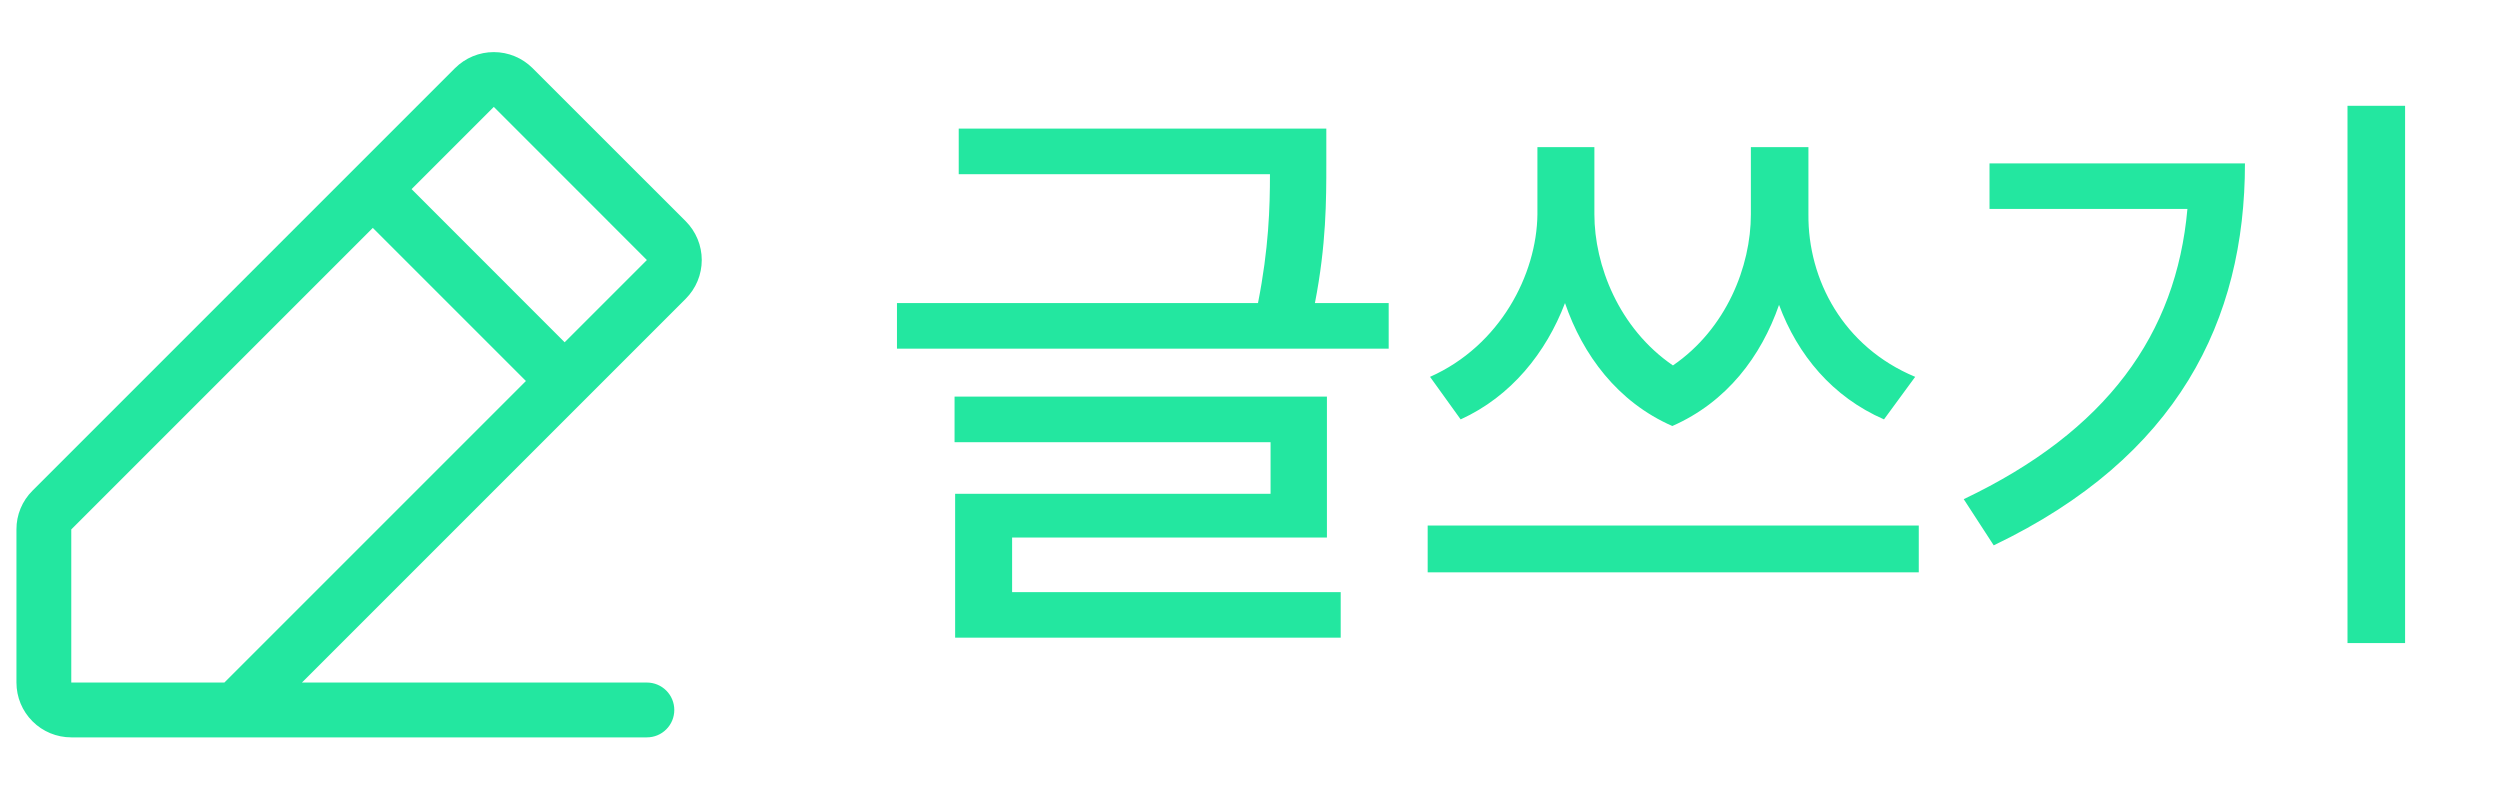 <svg width="57" height="18" viewBox="0 0 57 18" fill="none" xmlns="http://www.w3.org/2000/svg">
<path d="M15.634 5.044L12.143 1.554C12.026 1.438 11.889 1.346 11.737 1.283C11.585 1.22 11.423 1.188 11.258 1.188C11.094 1.188 10.932 1.22 10.78 1.283C10.628 1.346 10.491 1.438 10.374 1.554L0.741 11.187C0.624 11.303 0.532 11.441 0.469 11.592C0.406 11.744 0.374 11.907 0.375 12.071V15.562C0.375 15.894 0.506 16.212 0.741 16.446C0.975 16.681 1.293 16.812 1.625 16.812H14.749C14.915 16.812 15.074 16.747 15.191 16.629C15.309 16.512 15.374 16.353 15.374 16.187C15.374 16.022 15.309 15.863 15.191 15.745C15.074 15.628 14.915 15.562 14.749 15.562H6.884L15.634 6.812C15.75 6.696 15.842 6.558 15.905 6.407C15.968 6.255 16 6.093 16 5.928C16 5.764 15.968 5.602 15.905 5.45C15.842 5.298 15.75 5.16 15.634 5.044ZM5.116 15.562H1.625V12.071L8.5 5.196L11.991 8.687L5.116 15.562ZM12.874 7.804L9.384 4.312L11.259 2.437L14.749 5.929L12.874 7.804Z" fill="#23E7A0"/>
<path d="M30.24 2.932V3.738C30.24 4.552 30.24 5.577 29.98 6.91H31.662V7.949H20.451V6.91H28.682C28.928 5.666 28.955 4.729 28.955 3.971H21.859V2.932H30.24ZM30.254 9.043V12.256H23.076V13.5H30.568V14.539H21.777V11.258H28.969V10.082H21.764V9.043H30.254ZM36.352 4.887C36.352 6.042 36.905 7.484 38.143 8.332C39.359 7.498 39.92 6.076 39.92 4.887V3.355H41.232V4.887C41.219 6.377 42.025 7.908 43.666 8.592L42.955 9.562C41.779 9.05 40.986 8.093 40.562 6.951C40.152 8.127 39.373 9.166 38.129 9.713C36.878 9.166 36.085 8.086 35.682 6.91C35.251 8.038 34.458 9.036 33.303 9.562L32.605 8.592C34.205 7.881 35.039 6.254 35.053 4.887V3.355H36.352V4.887ZM43.748 11.982V13.049H32.551V11.982H43.748ZM54.836 2.412V14.662H53.523V2.412H54.836ZM51.185 3.725C51.185 7.307 49.654 10.424 45.457 12.434L44.773 11.381C48.034 9.829 49.62 7.621 49.873 4.764H45.361V3.725H51.185Z" fill="#23E7A0"/>
</svg>

